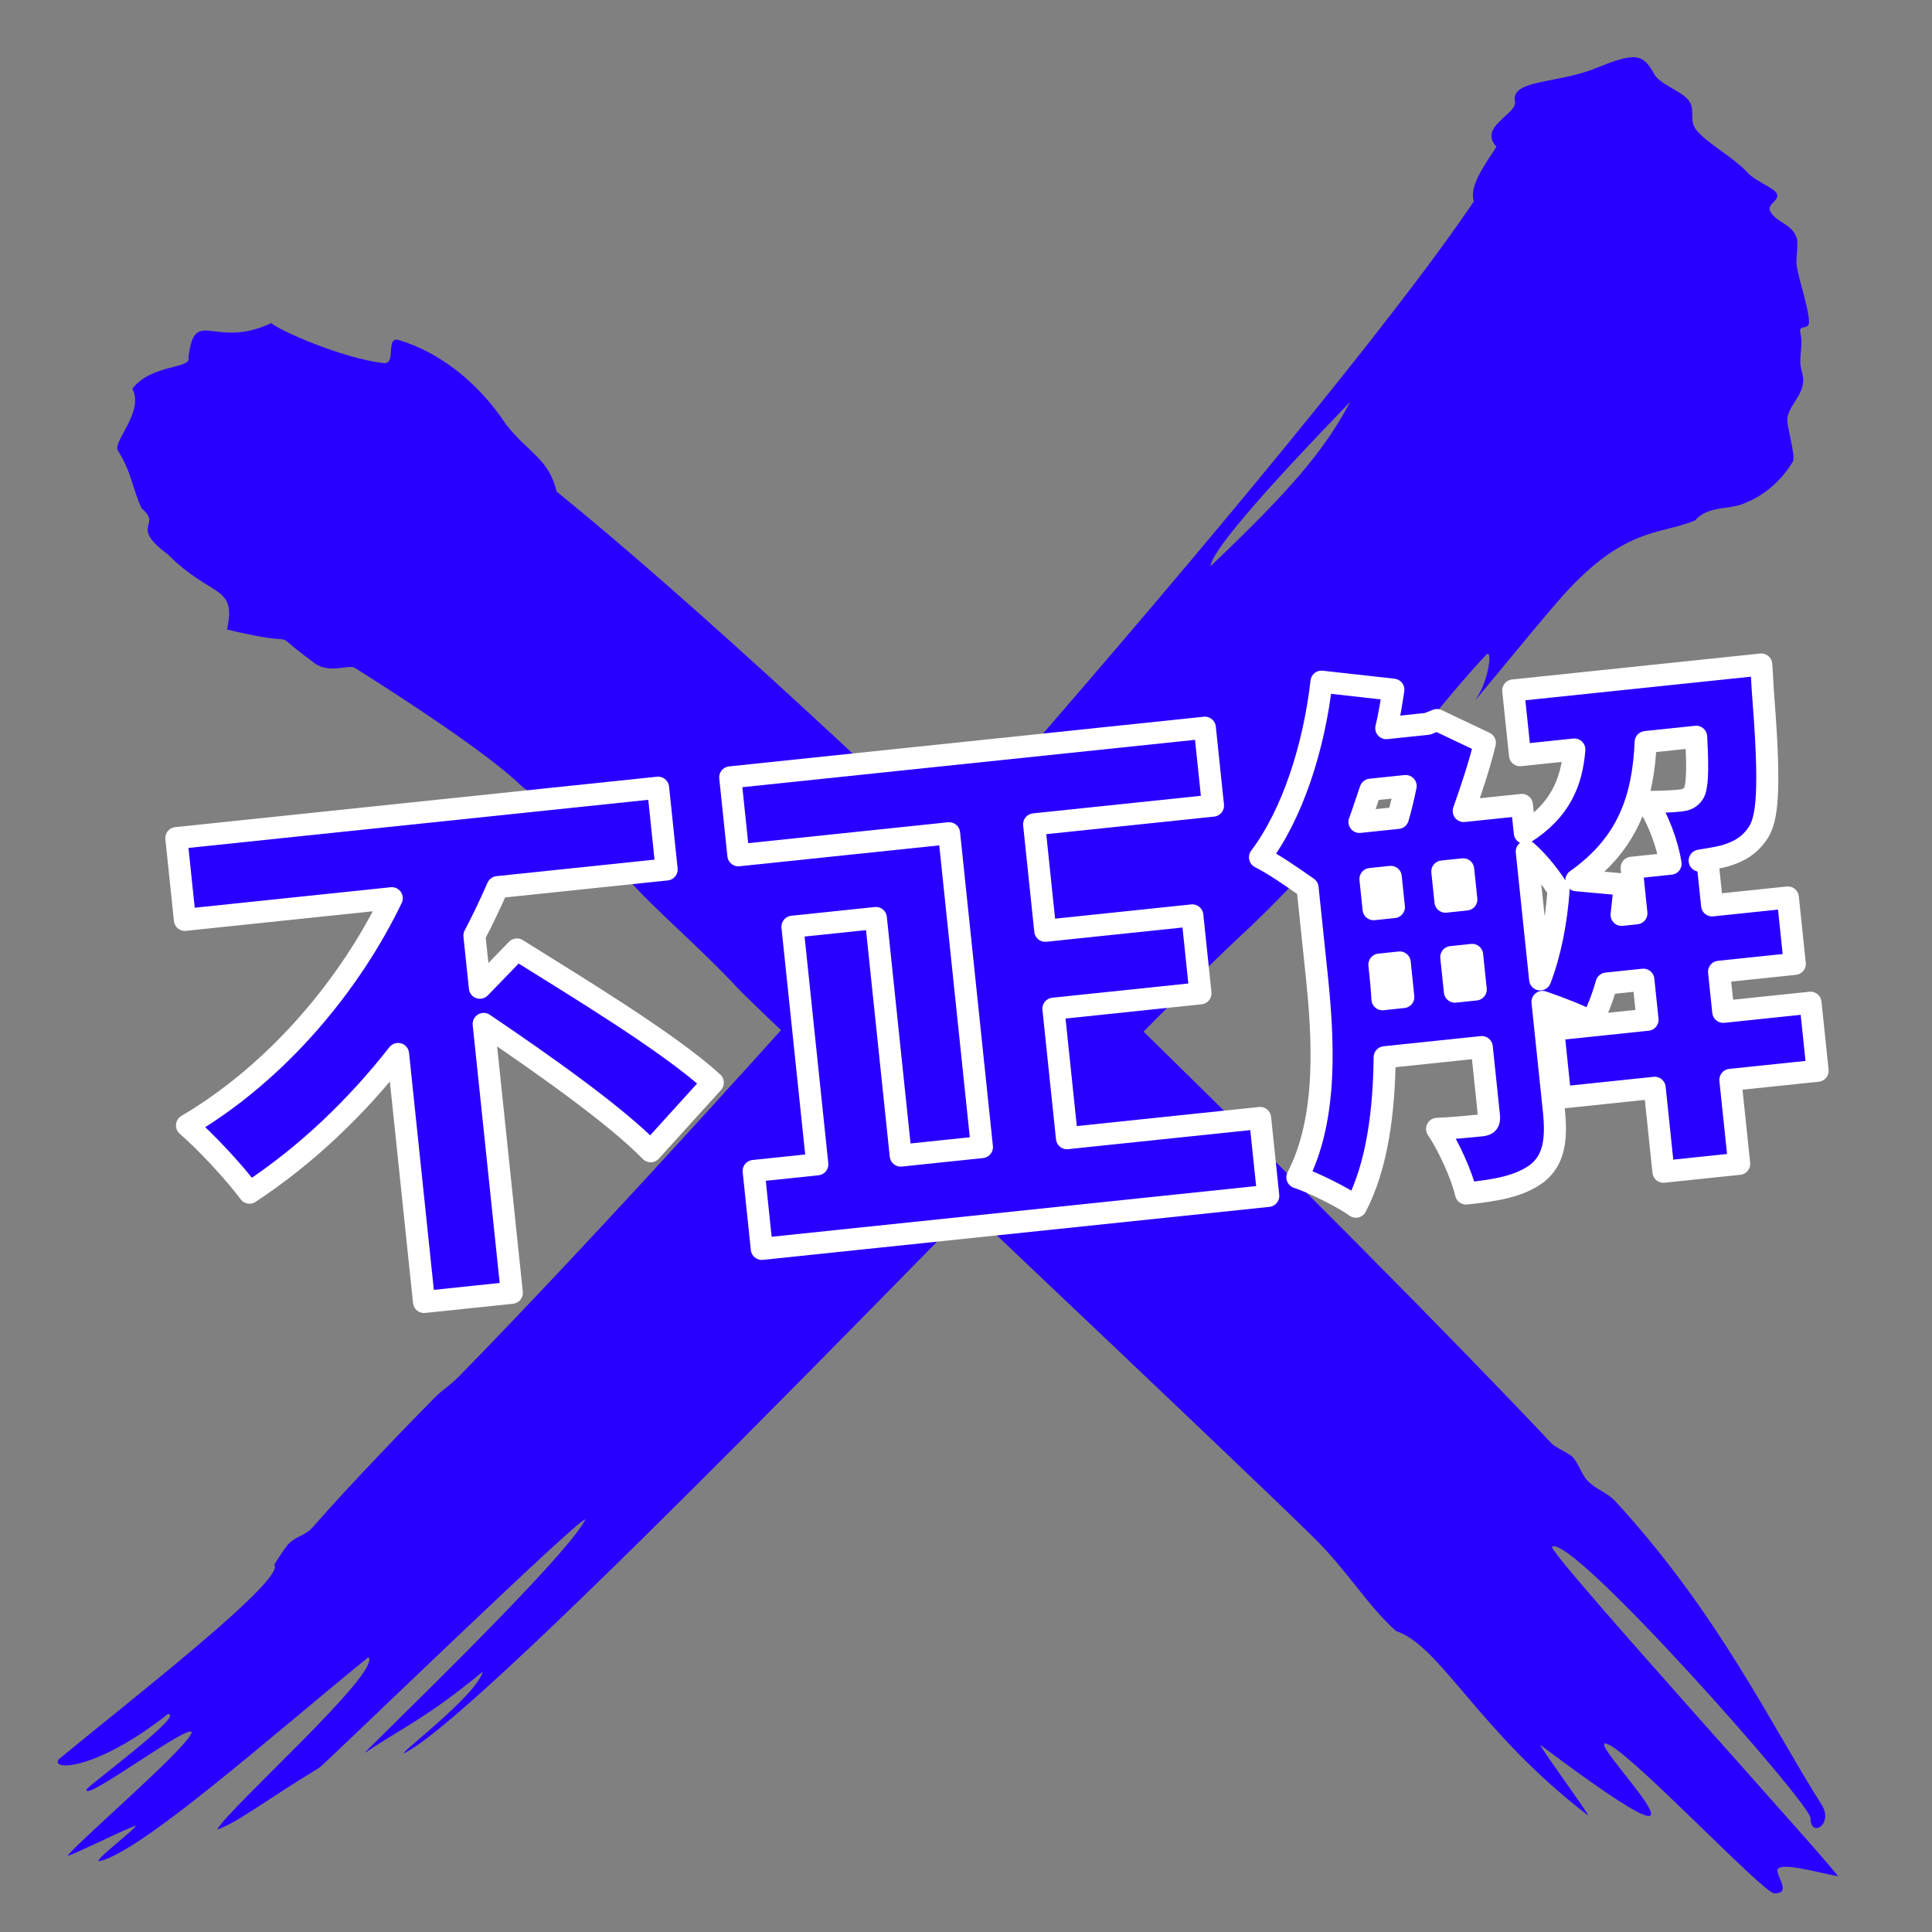 <?xml version="1.0" encoding="UTF-8" standalone="no"?><svg xmlns:svg="http://www.w3.org/2000/svg" xmlns="http://www.w3.org/2000/svg" version="1.1" style="overflow:visible" viewBox="-176 -191 350 350" height="1400px" width="1400px"><rect x="-176" y="-191" width="350" height="350" fill="#808080" stroke="none"/><rect fill-opacity="0" fill="rgb(0,0,0)" height="350" width="350" y="-191" x="-176" /><svg version="1.1" y="-250" x="-250" viewBox="-250 -250 500 500" height="500" width="500" style="overflow:visible"><g style="fill:#ffffff;stroke-linejoin:round"><path style="fill:#2800ff;fill-opacity:1;stroke:none;stroke-linecap:butt;stroke-linejoin:round" d="m -75.154,-101.948 c -1.503,-6.03 -5.006,-6.879 -9.138,-12.116 -5.185,-7.831 -12.137,-13.102 -19.38,-15.311 -2.676,-0.816 -0.345,4.457 -2.887,4.153 -7.542,-0.901 -18.879,-5.929 -20.301,-7.248 -10.311,4.895 -13.899,-3.218 -14.998,6.216 0.678,2.124 -6.608,1.121 -10.171,5.663 2.197,4.176 -3.531,9.512 -2.646,11.159 2.56,4.106 2.417,6.217 4.311,10.521 3.869,3.145 -2.358,3.078 4.773,8.347 8,8.004 12.479,5.462 10.719,13.613 15.549,3.712 6.393,-0.851 15.464,5.791 3.021,2.524 6.465,0.367 7.751,1.182 8.906,5.639 23.9,15.369 30.027,21.263 1.412,1.358 3.628,2.037 4.97,3.364 1.236,1.223 3.32,3.712 4.492,4.932 2.827,2.943 6.911,5.318 9.432,8.149 6.178,6.937 13.297,12.591 21.037,20.975 13.823,13.538 89.861,85.174 103.735,98.883 6.127,6.054 9.644,12.205 14.849,16.876 8.165,2.74 14.838,18.093 34.738,33.369 1.031,0.866 -9.51,-13.488 -8.49,-12.656 40.834,30.611 5.2,-3.778 12.468,-0.041 4.876,2.507 27.898,26.825 29.809,26.863 3.042,0.061 0.672,-2.748 0.58,-4.046 -0.137,-1.92 7.279,0.286 10.926,0.933 0.952,0.169 -52.849,-58.953 -51.74,-59.684 3.568,-2.352 46.829,46.553 46.817,49.161 -0.017,3.701 4.276,1.142 1.988,-2.463 -9.146,-14.408 -18.568,-34.484 -37.307,-54.891 -1.603,-1.746 -3.519,-2.08 -5.174,-3.859 -0.878,-0.943 -1.666,-3.201 -2.558,-4.153 -0.643,-0.686 -3.16,-1.765 -3.81,-2.455 -33.698,-35.814 -130.713,-132.31 -180.286,-172.489 z" /><path style="fill:#2800ff;fill-opacity:1;stroke:none;stroke-linecap:butt;stroke-linejoin:round" d="m 90.995,-154.505 c -29.112,43.125 -135.478,163.442 -183.908,212.916 -1.465,1.496 -2.904,2.321 -4.364,3.802 -3.614,3.666 -15.155,15.52 -21.995,23.373 -1.52,1.745 -2.787,1.484 -4.424,3.077 -0.705,0.686 -2.617,3.799 -2.617,3.799 2.206,2.657 -26.781,25.098 -39.061,35.263 -1.528,2.073 6.702,2.112 19.761,-8.189 3.541,-0.195 -15.455,13.698 -14.689,13.656 -0.652,2.5 19.355,-12.624 19.013,-10.257 -1.2,3.033 -18.933,18.238 -22.427,22.163 -0.66,0.742 9.311,-4.263 12.276,-5.375 0.482,0.287 -8.388,6.901 -6.423,6.415 7.695,-1.903 30.387,-22.081 48.602,-36.927 2.584,2.537 -25.391,27.44 -27.407,31.238 3.742,-1.314 8.008,-4.793 18.57,-11.256 0.892,-0.546 49.752,-47.904 48.07,-44.767 -4.107,7.662 -40.992,42.862 -39.876,42.117 6.842,-4.563 11.457,-6.505 21.354,-14.709 -1.074,4.436 -16.858,16.145 -13.946,14.63 17.112,-8.905 128.542,-126.89 151.476,-148.145 19.273,-17.861 31.431,-37.079 44.228,-50.666 1.31,-1.391 0.429,4.815 -1.744,7.844 -1.652,2.304 8.891,-10.76 14.551,-17.329 12.042,-13.978 18.508,-12.118 25.069,-14.896 2.247,-2.621 6.032,-1.96 8.611,-2.962 4.154,-1.614 7.018,-4.297 9.068,-7.645 0.678,-1.107 -1.287,-6.72 -0.937,-8.18 0.664,-2.766 3.708,-4.528 2.602,-8.135 -0.773,-2.522 0.337,-4.41 -0.281,-7.048 -0.379,-1.62 1.59,-0.412 1.569,-1.994 -0.034,-2.512 -1.925,-7.8 -2.245,-10.358 -0.158,-1.262 0.424,-3.949 -0.049,-5.046 -1.076,-2.497 -3.532,-2.544 -4.7,-4.564 -0.807,-1.396 1.902,-1.992 1.096,-3.38 -0.546,-0.941 -3.94,-2.25 -5.158,-3.606 -2.587,-2.881 -7.48,-5.385 -9.397,-7.863 -1.433,-1.854 0.091,-3.733 -1.534,-5.528 -1.429,-1.578 -5.053,-2.729 -6.063,-4.56 -2.041,-3.7 -3.359,-3.993 -10.654,-1.016 -6.837,2.789 -15.359,1.981 -14.56,5.993 0.455,2.282 -6.737,4.568 -3.353,8.214 0,0 -0.882,1.323 -1.311,1.982 -1.895,2.909 -3.485,5.737 -2.793,7.917 z m -22.385,36.296 c -4.849,9.141 -11.227,16.363 -25.32,29.792 0.28,-3.755 18.091,-22.284 25.32,-29.792 z" /></g></svg><svg version="1.1" y="40" x="-142" viewBox="0 0 500 500" height="500" width="500" style="overflow:visible"><g transform="matrix(0.497,-0.052,0.052,0.497,0,0)" style="fill:#2800ff;fill-opacity:1;stroke:#ffffff;stroke-width:8;stroke-linecap:round;stroke-linejoin:round;stroke-opacity:1"><g  aria-label="不"><path  d="m 116.2,-92.6 v -19 c 3.6,-5.4 7,-11 10.2,-16.6 H 188 V -158 H 12.4 v 29.8 H 87.8 C 69.8,-99 40.4,-70 5.4,-54 c 6.2,6.6 15.4,18.8 20,26.6 22,-11.4 41.8,-26.8 58.8,-44.4 v 90.4 h 32 v -98 c 20,16.8 44.2,38 55.4,52.2 l 25,-22.4 C 182.2,-65.8 151.2,-89.2 131,-105 Z" /></g><g  aria-label="正"><path  d="m 322.2,-16.2 v -47.2 h 53.6 v -28.4 h -53.6 v -38.8 h 65.2 V -159 h -173 v 28.4 h 76.8 v 114.4 h -29.6 v -86.6 h -30.4 v 86.6 H 208 v 28.4 h 184.6 v -28.4 z" /></g><g  aria-label="解"><path  d="m 530.6,-75.8 c 0.8,-3.6 1.6,-7.2 2.2,-10.8 L 515.6,-90 c 20,-11.2 27.2,-27 30.2,-47.2 h 18.4 c -0.6,12.8 -1.6,18.4 -3,20.2 -1.4,1.8 -3,2.2 -5.2,2.2 -2.6,0 -6.8,-0.2 -12.2,-0.8 3.6,6.2 6,16 6.4,23.2 H 536 v 16.6 z m -31.8,-26.4 c 4.2,4.6 8,10.8 10,15.2 -2,11.2 -5.4,22.4 -10,31.4 z m -31.2,47.8 V -67 h 7.6 v 12.6 z M 441.4,-67 h 7.4 v 12.6 h -7.6 c 0.2,-4 0.2,-8 0.2,-11.8 z m 16.2,-63.4 c -1.2,3.8 -2.6,7.8 -4,11.2 h -14 c 1.8,-3.6 3.4,-7.4 5.2,-11.2 z m 10,32.2 h 7.6 v 11 h -7.6 z m -26.2,0 h 7.4 v 11 h -7.4 z m 154,61.2 h -31.8 v -14.6 h 27.6 v -24.2 h -27.6 v -16.6 h -2.8 c 3.6,-0.2 7,-0.4 9.4,-0.8 5.2,-1 9.4,-2.8 13,-7.4 4.4,-5.6 6,-20 6.8,-51.4 0.2,-3 0.4,-8.8 0.4,-8.8 H 500 v 23.6 h 19.8 c -2.2,11.8 -7.4,21.4 -21,28.2 v -10.2 h -21.2 c 3.8,-8 7.6,-16.4 10.2,-23.8 l -16.4,-10 -3.6,1 h -15 c 1.6,-4.4 2.8,-9 4,-13.6 l -25.6,-5.6 c -5.2,23.4 -15.4,46.6 -28.8,61 4.4,2.8 11,8.4 16,12.8 v 31 c 0,22.6 -1,52.4 -14.6,73 5.4,2.4 15.8,9 20,12.8 9.4,-14.2 13.8,-33.8 16,-52.8 h 35.4 v 25 c 0,2.4 -0.8,3.2 -3,3.2 -2.4,0 -9.6,0 -16.2,-0.4 3.4,6.4 7.2,17.6 8,24.4 11.4,0 19.6,-0.6 26.4,-4.6 6.6,-4.2 8.4,-11.4 8.4,-22 v -39.6 c 5.6,2.6 13.2,6.4 17,9.2 2.4,-3.8 4.8,-8.4 6.8,-13.4 H 536 V -37 h -34.4 v 24.8 H 536 v 30.6 h 27.6 v -30.6 h 31.8 z" /></g></g></svg></svg>